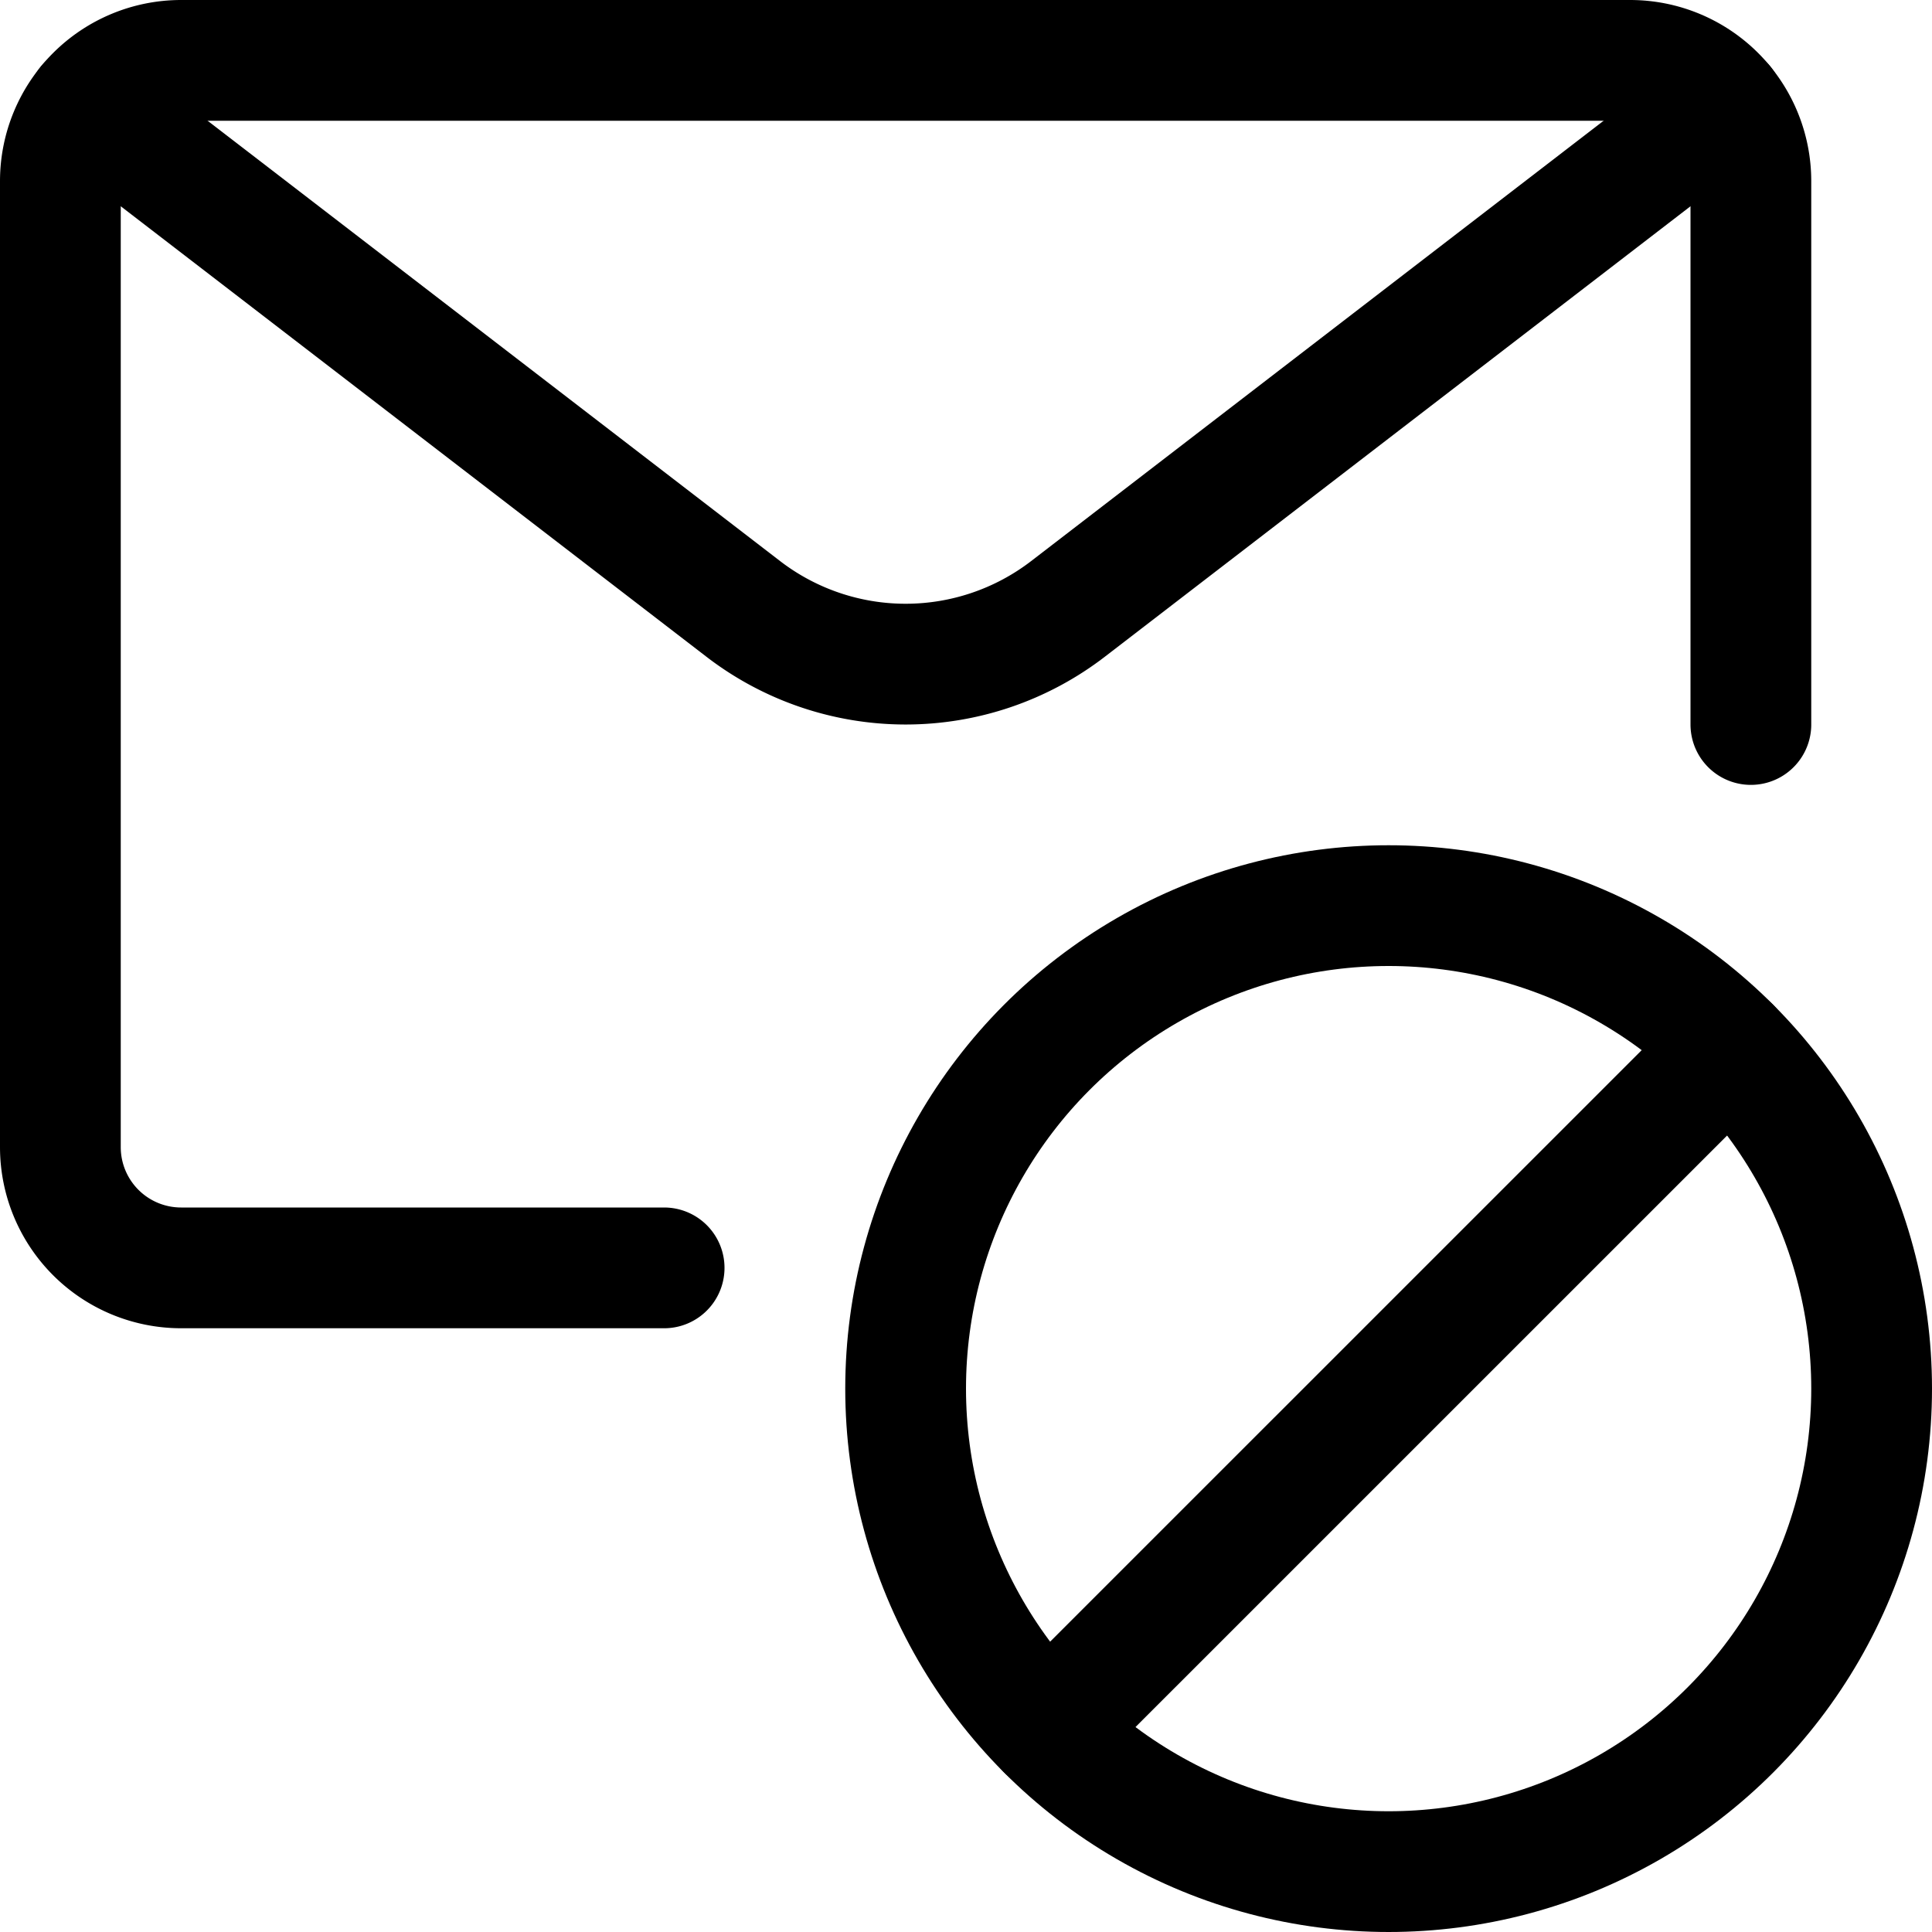<svg xmlns="http://www.w3.org/2000/svg" viewBox="0 0 24 24" width="24" height="24"><defs><style>.a{fill:none;stroke:#000;stroke-linecap:round;stroke-linejoin:round;stroke-width:1.5px}</style></defs><title>email-action-disable</title><circle class="a" cx="17.25" cy="17.25" r="6"/><path class="a" d="M13.008 21.491l8.484-8.483M8.25 15.75h-6a1.5 1.5 0 0 1-1.5-1.5v-12a1.5 1.5 0 0 1 1.5-1.5h18a1.5 1.5 0 0 1 1.5 1.5V9"/><path class="a" d="M21.411 1.3l-8.144 6.264a3.308 3.308 0 0 1-4.034 0L1.089 1.3"/></svg>